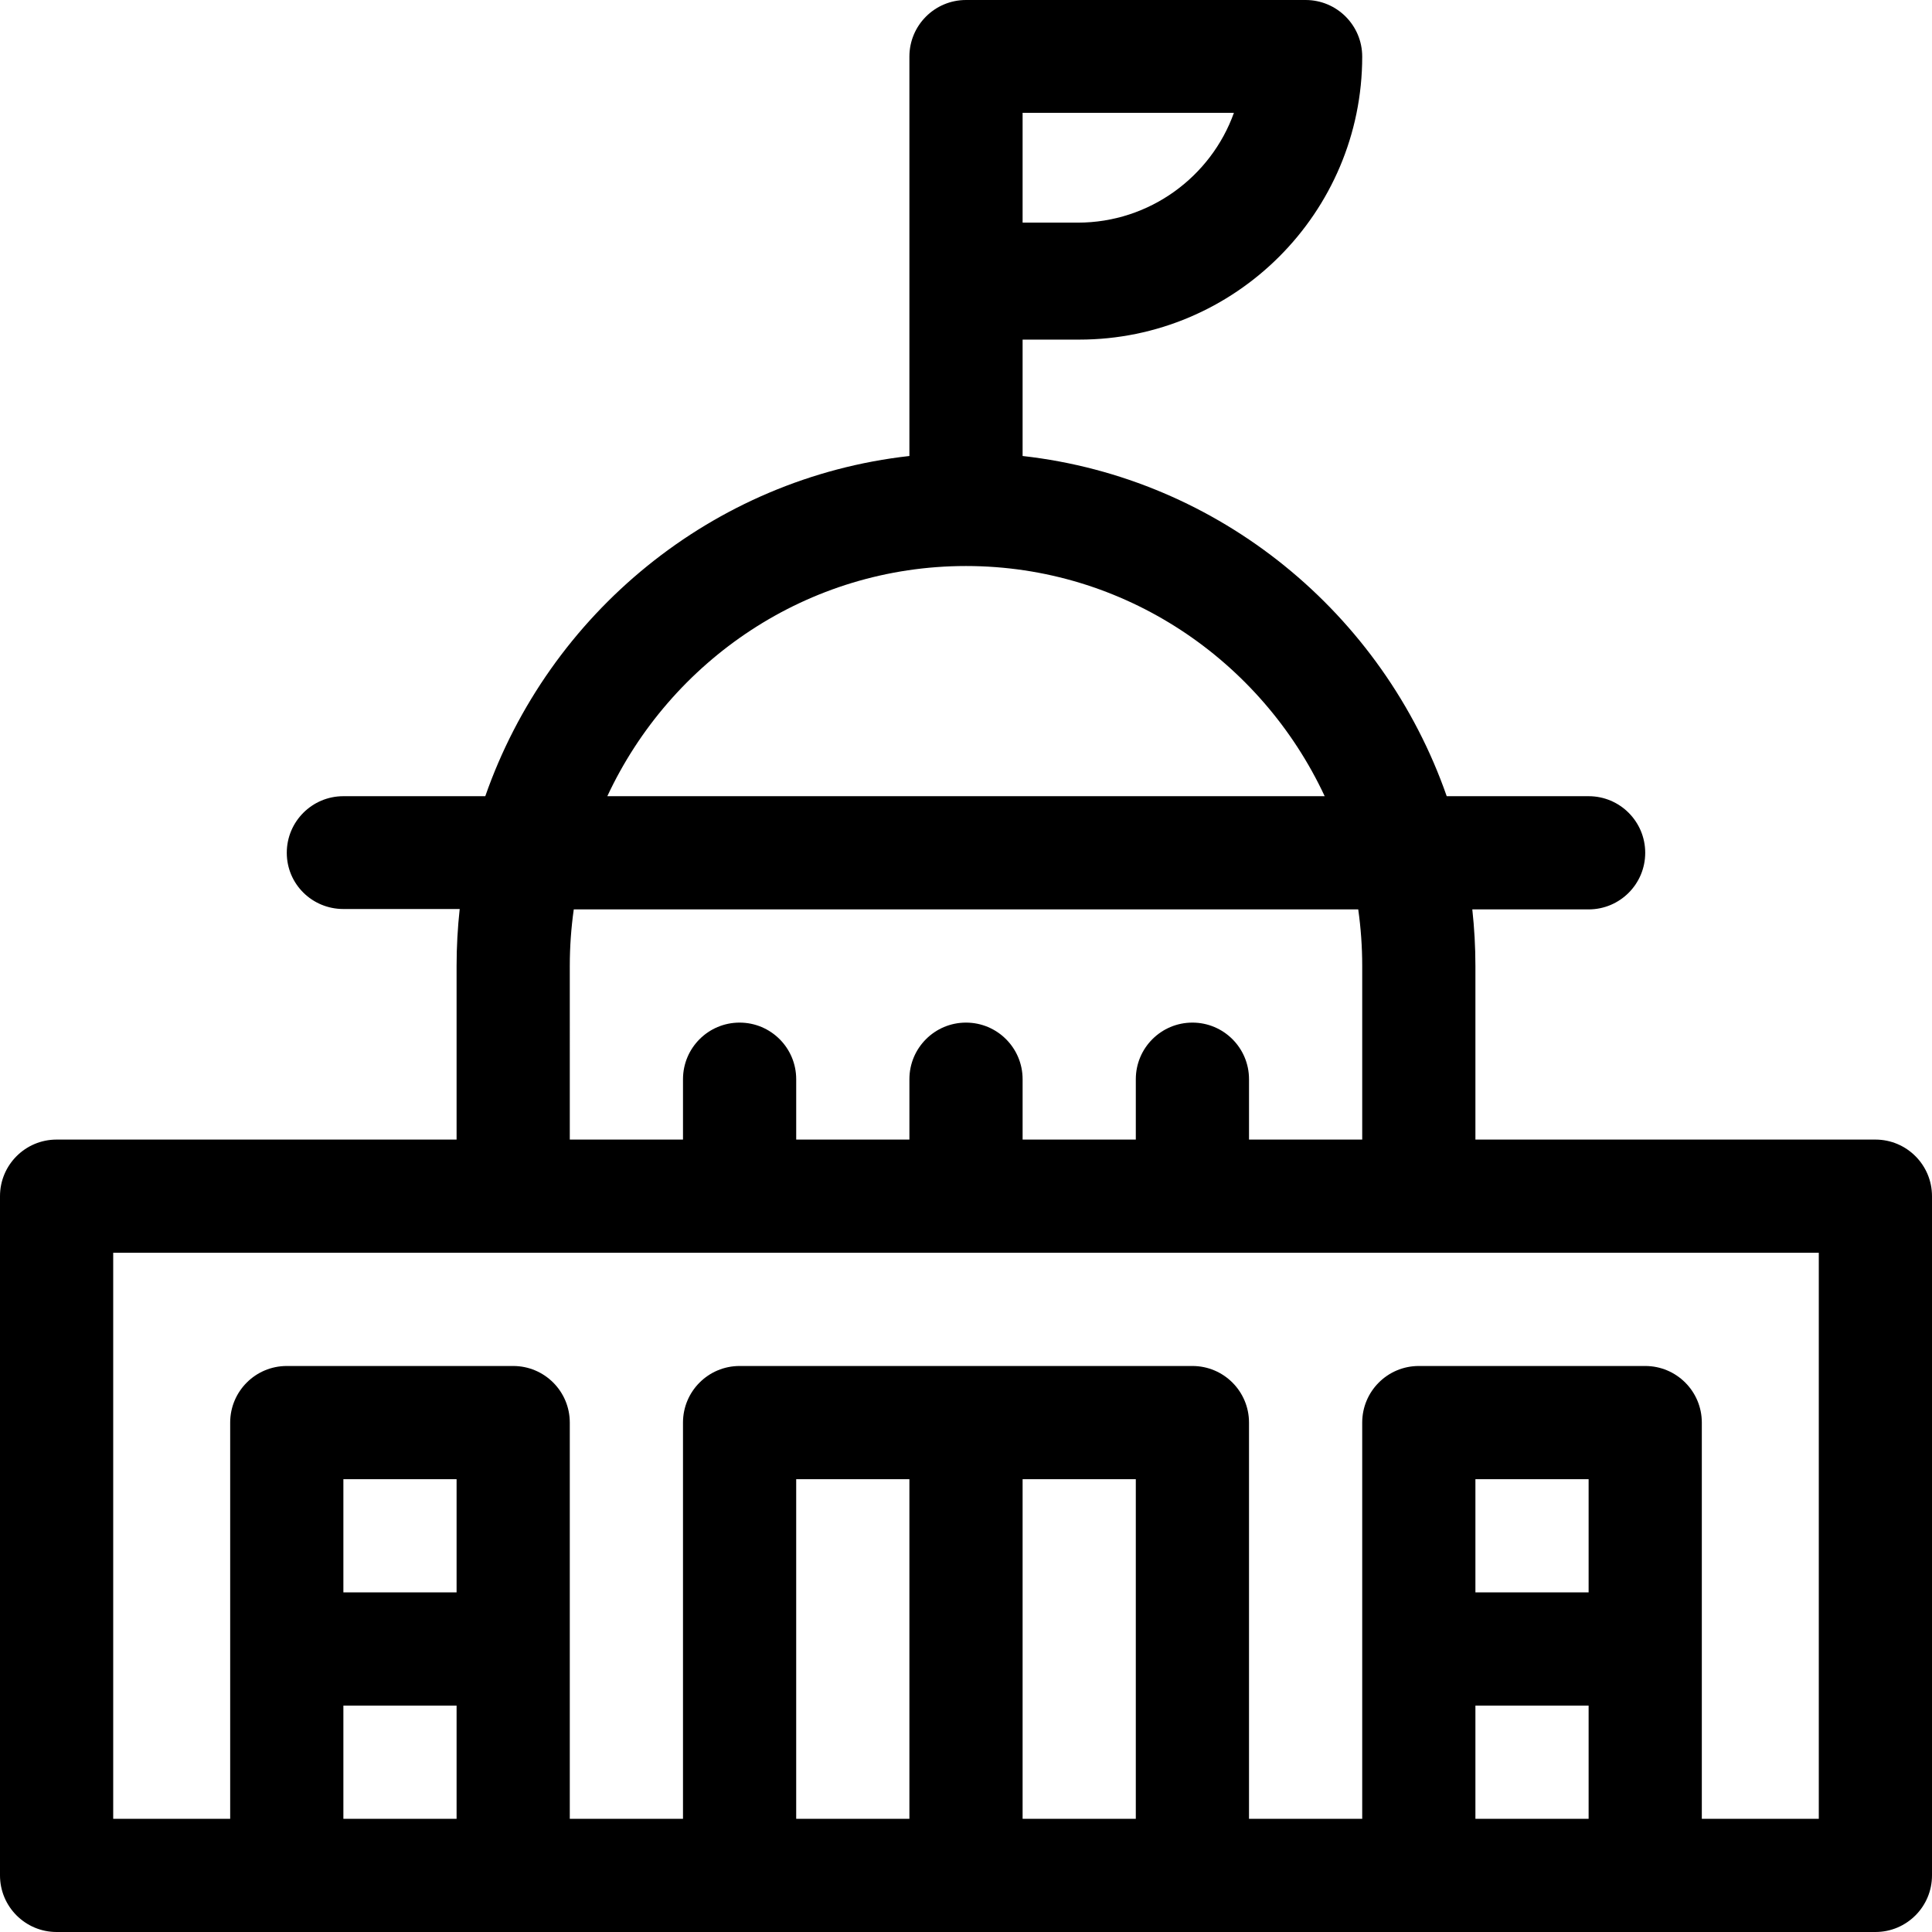 <svg height="512pt" viewBox="0 0 512 512" width="512pt" xmlns="http://www.w3.org/2000/svg"><path d="m497 302h-106v-46c0-5.07-.285-10.074-.824-15h30.824c8.285 0 15-6.715 15-15s-6.715-15-15-15h-37.605c-16.887-48.375-60.195-84.316-112.395-90.156v-30.844h15c41.355 0 75-33.645 75-75 0-8.285-6.715-15-15-15h-90c-8.285 0-15 6.715-15 15v105.844c-52.199 5.84-95.508 41.781-112.395 90.156h-37.605c-8.285 0-15 6.715-15 15s6.715 14.898 15 14.898h30.824c-.539 4.93-.824 10.031-.824 15.102v46h-106c-8.285 0-15 6.715-15 15v180c0 8.285 6.715 15 15 15h482c8.285 0 15-6.715 15-15v-180c0-8.285-6.715-15-15-15zm-226-272.102h56c-6.035 16.883-22.305 29.102-41.371 29.102h-14.629zm-15 120.102c41.969 0 78.258 24.988 95.055 61h-190.109c16.797-36.012 53.086-61 95.055-61zm-105 106c0-5.094.363-10.098 1.055-15h207.891c.691 4.902 1.055 9.906 1.055 15v46h-30v-16c0-8.285-6.715-15-15-15s-15 6.715-15 15v16h-30v-16c0-8.285-6.715-15-15-15s-15 6.715-15 15v16h-30v-16c0-8.285-6.715-15-15-15s-15 6.715-15 15v16h-30zm-30 226h-30v-30h30zm0-60h-30v-30h30zm120 60h-30v-90h30zm60 0h-30v-90h30zm120 0h-30v-30h30zm0-60h-30v-30h30zm61 60h-31v-105c0-8.285-6.715-15-15-15h-60c-8.285 0-15 6.715-15 15v105h-30v-105c0-8.285-6.715-15-15-15h-120c-8.285 0-15 6.715-15 15v105h-30v-105c0-8.285-6.715-15-15-15h-60c-8.285 0-15 6.715-15 15v105h-31v-150h452zm0 0"/></svg>